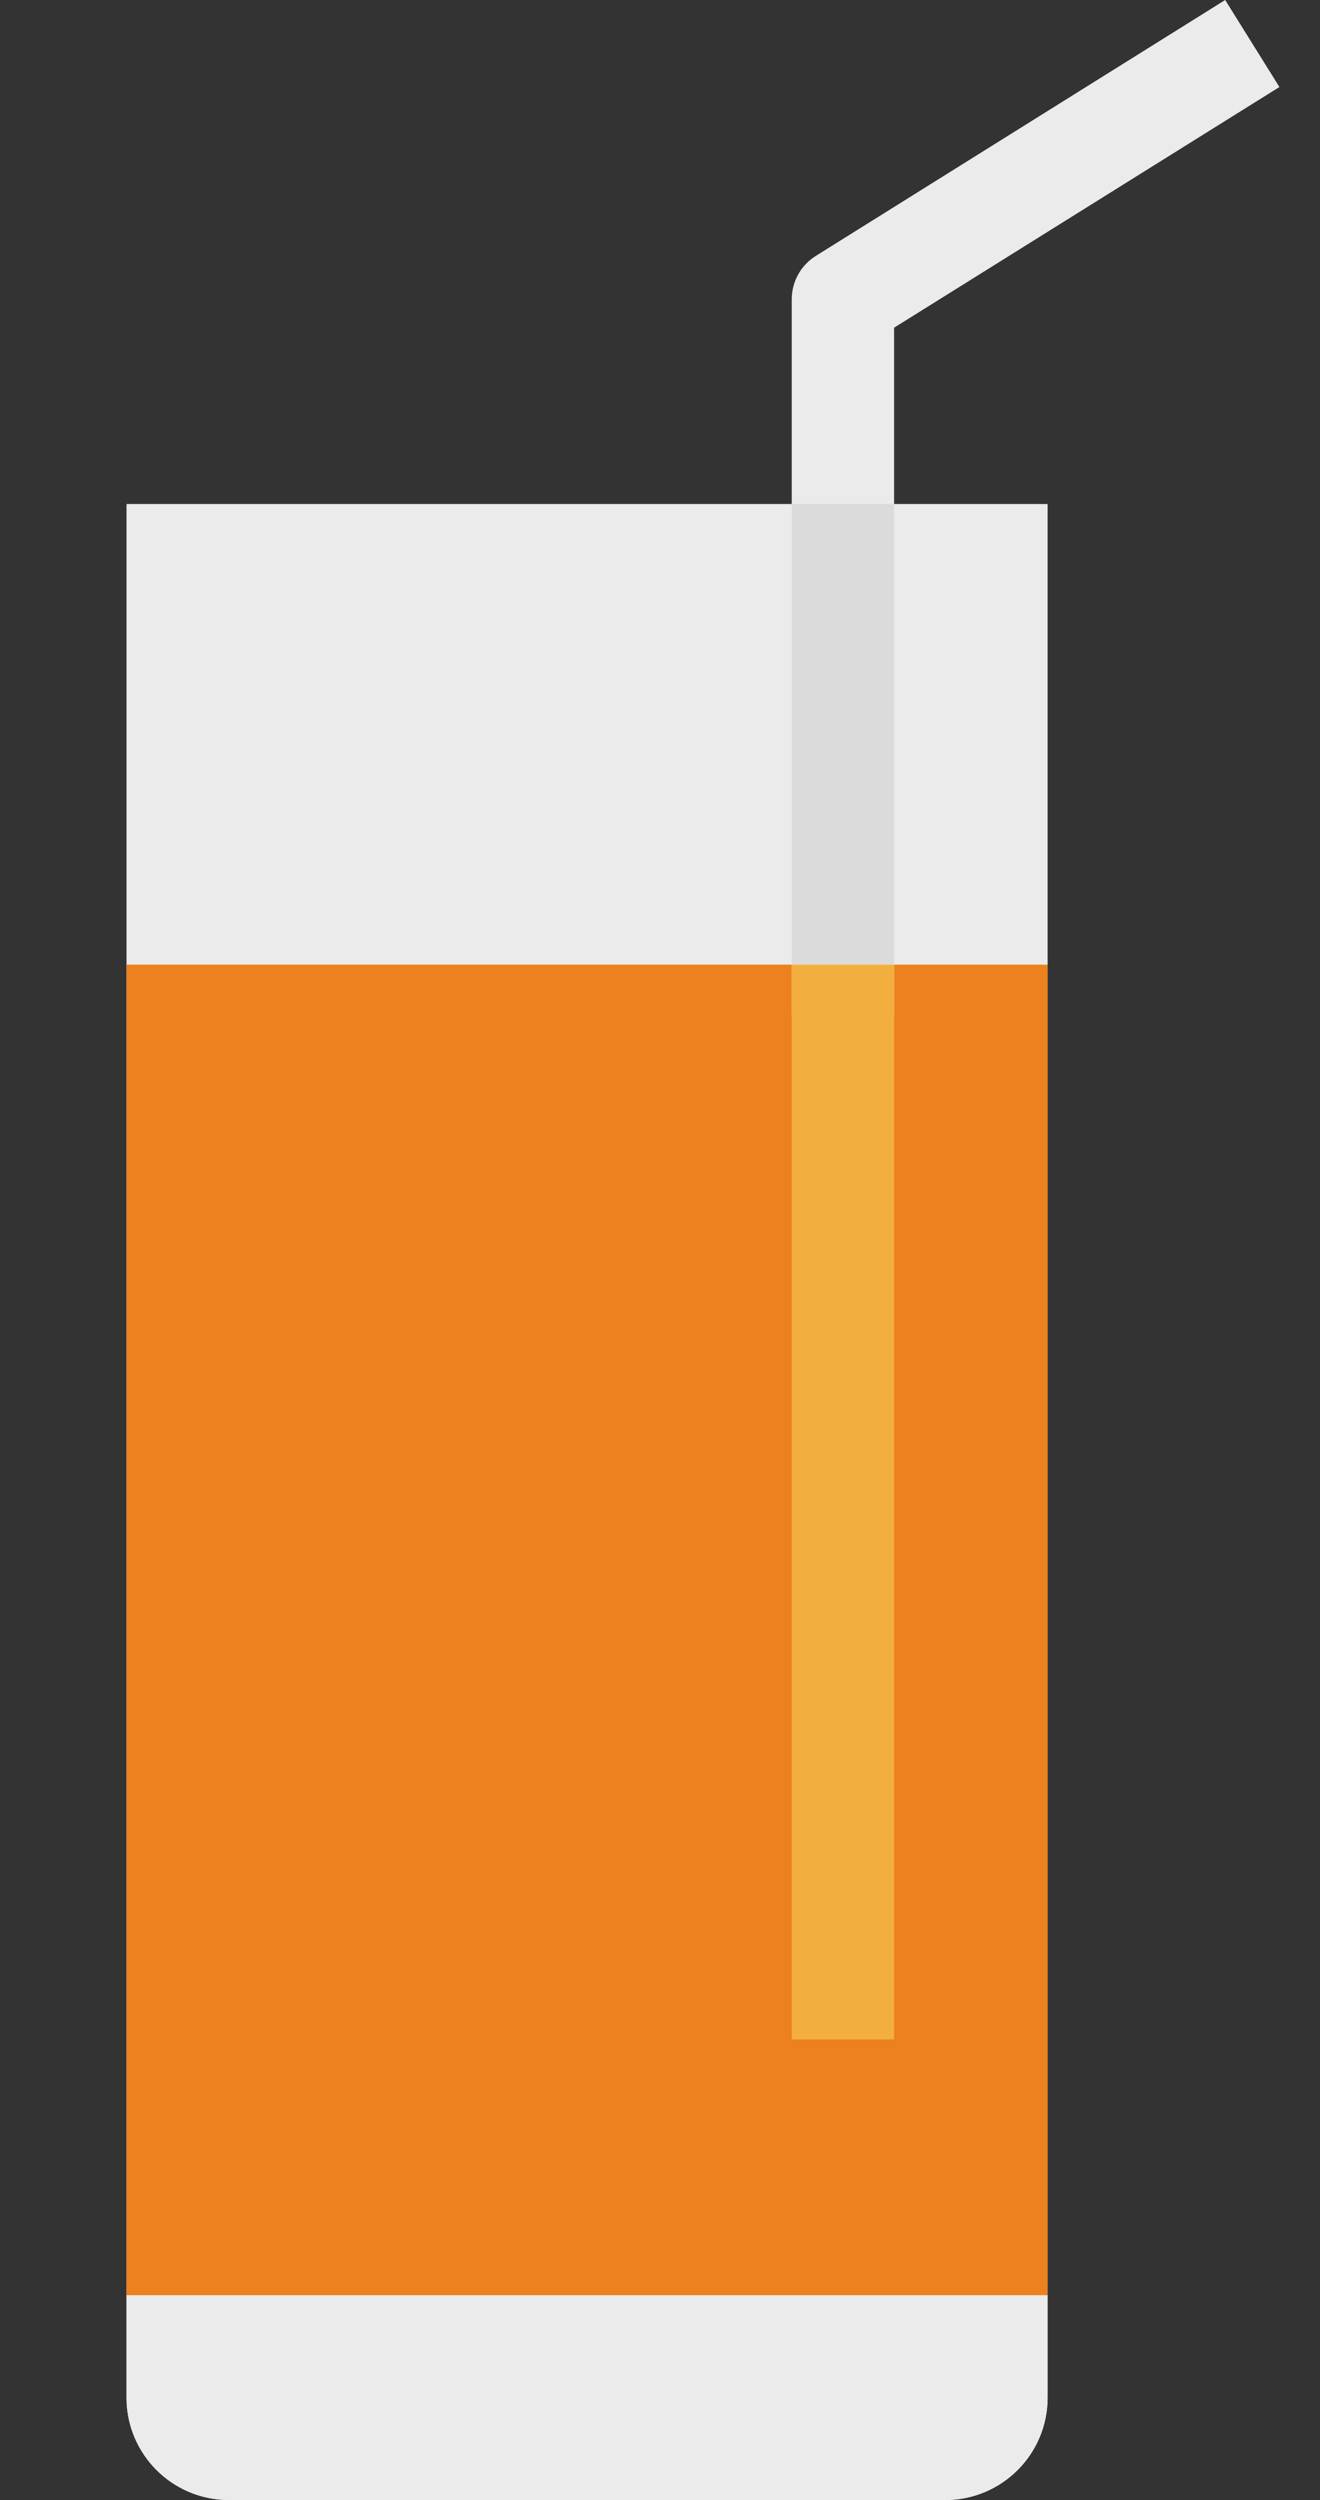 <svg width="47" height="89" viewBox="0 0 47 89" fill="none" xmlns="http://www.w3.org/2000/svg">
<rect x="0" y="0" width="47" height="89" fill="#333333" stroke="none"/>
<g clip-path="url(#clip0)">
<path d="M4.505 17.943H37.301V85.356C37.301 87.369 35.67 89 33.657 89H8.149C6.137 89 4.505 87.369 4.505 85.356V17.943Z" fill="#EBEBEB"/>
<path d="M4.505 34.341H37.301V81.712H4.505V34.341Z" fill="#EC811E"/>
<path d="M4.505 81.712H37.301V85.356C37.301 87.369 35.67 89 33.657 89H8.149C6.137 89 4.505 87.369 4.505 85.356V81.712Z" fill="#EBEBEB"/>
<path d="M31.835 19.765H28.191V10.655C28.191 10.027 28.515 9.443 29.048 9.11L43.624 0L45.555 3.098L31.835 11.666V19.765Z" fill="#EBEBEB"/>
<path d="M28.191 17.943H31.835V36.163H28.191V17.943Z" fill="#DBDBDB"/>
<path d="M28.191 34.341H31.835V72.603H28.191V34.341Z" fill="#F3AF3E"/>
</g>
<defs>
<clipPath id="clip0">
<rect width="47" height="89" fill="white"/>
</clipPath>
</defs>
</svg>
